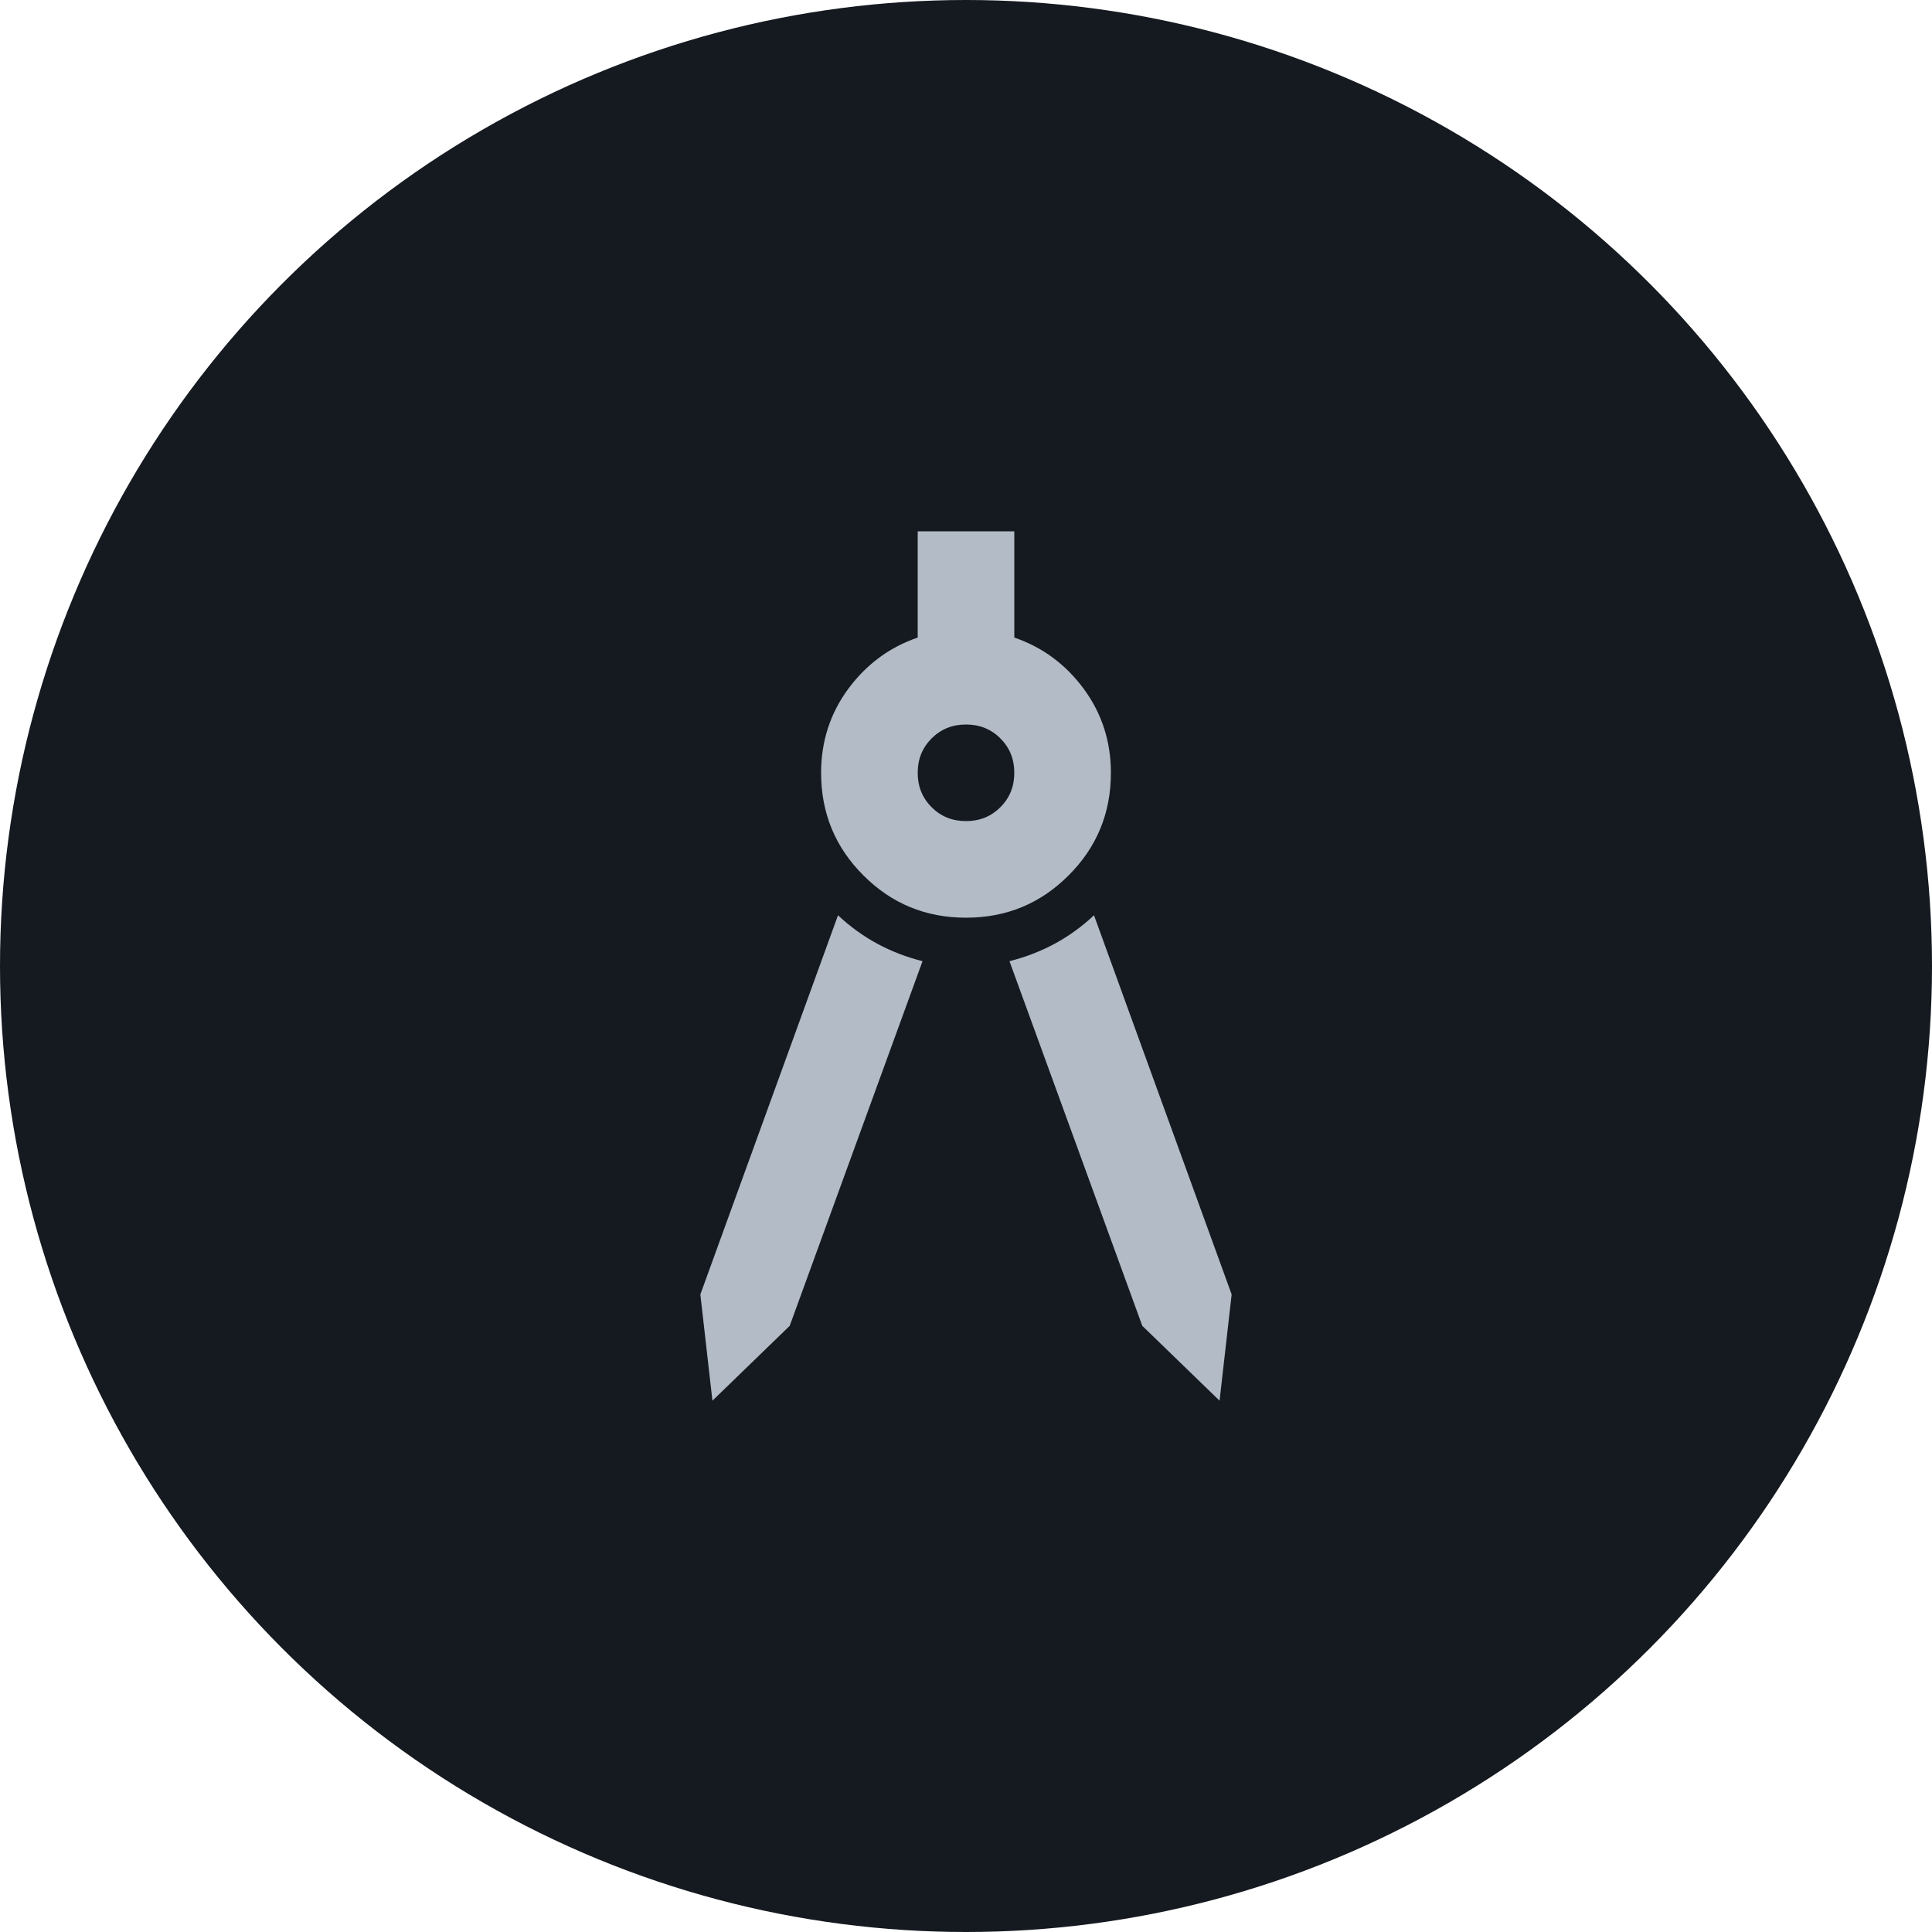 <svg width="20" height="20" viewBox="0 0 20 20" fill="none" xmlns="http://www.w3.org/2000/svg">
<circle cx="10" cy="10" r="10" fill="#151A20"/>
<mask id="mask0_635_529" style="mask-type:alpha" maskUnits="userSpaceOnUse" x="4" y="4" width="12" height="12">
<rect x="4" y="4" width="12" height="12" fill="#D9D9D9"/>
</mask>
<g mask="url(#mask0_635_529)">
<path d="M7.375 14.5L7.25 13.4L8.675 9.475C8.8 9.592 8.935 9.69 9.081 9.769C9.227 9.848 9.383 9.908 9.55 9.95L8.175 13.725L7.375 14.5ZM12.625 14.5L11.825 13.725L10.45 9.95C10.617 9.908 10.773 9.848 10.919 9.769C11.065 9.69 11.2 9.592 11.325 9.475L12.75 13.4L12.625 14.5ZM10 9.5C9.583 9.5 9.229 9.354 8.938 9.062C8.646 8.771 8.5 8.417 8.5 8C8.5 7.675 8.594 7.385 8.781 7.131C8.969 6.877 9.208 6.7 9.5 6.6V5.5H10.5V6.6C10.792 6.7 11.031 6.877 11.219 7.131C11.406 7.385 11.5 7.675 11.5 8C11.5 8.417 11.354 8.771 11.062 9.062C10.771 9.354 10.417 9.5 10 9.5ZM10 8.5C10.142 8.5 10.26 8.452 10.356 8.356C10.452 8.26 10.5 8.142 10.5 8C10.5 7.858 10.452 7.74 10.356 7.644C10.26 7.548 10.142 7.5 10 7.5C9.858 7.5 9.74 7.548 9.644 7.644C9.548 7.74 9.5 7.858 9.5 8C9.5 8.142 9.548 8.26 9.644 8.356C9.74 8.452 9.858 8.5 10 8.5Z" fill="#B2BBC6"/>
</g>
</svg>
